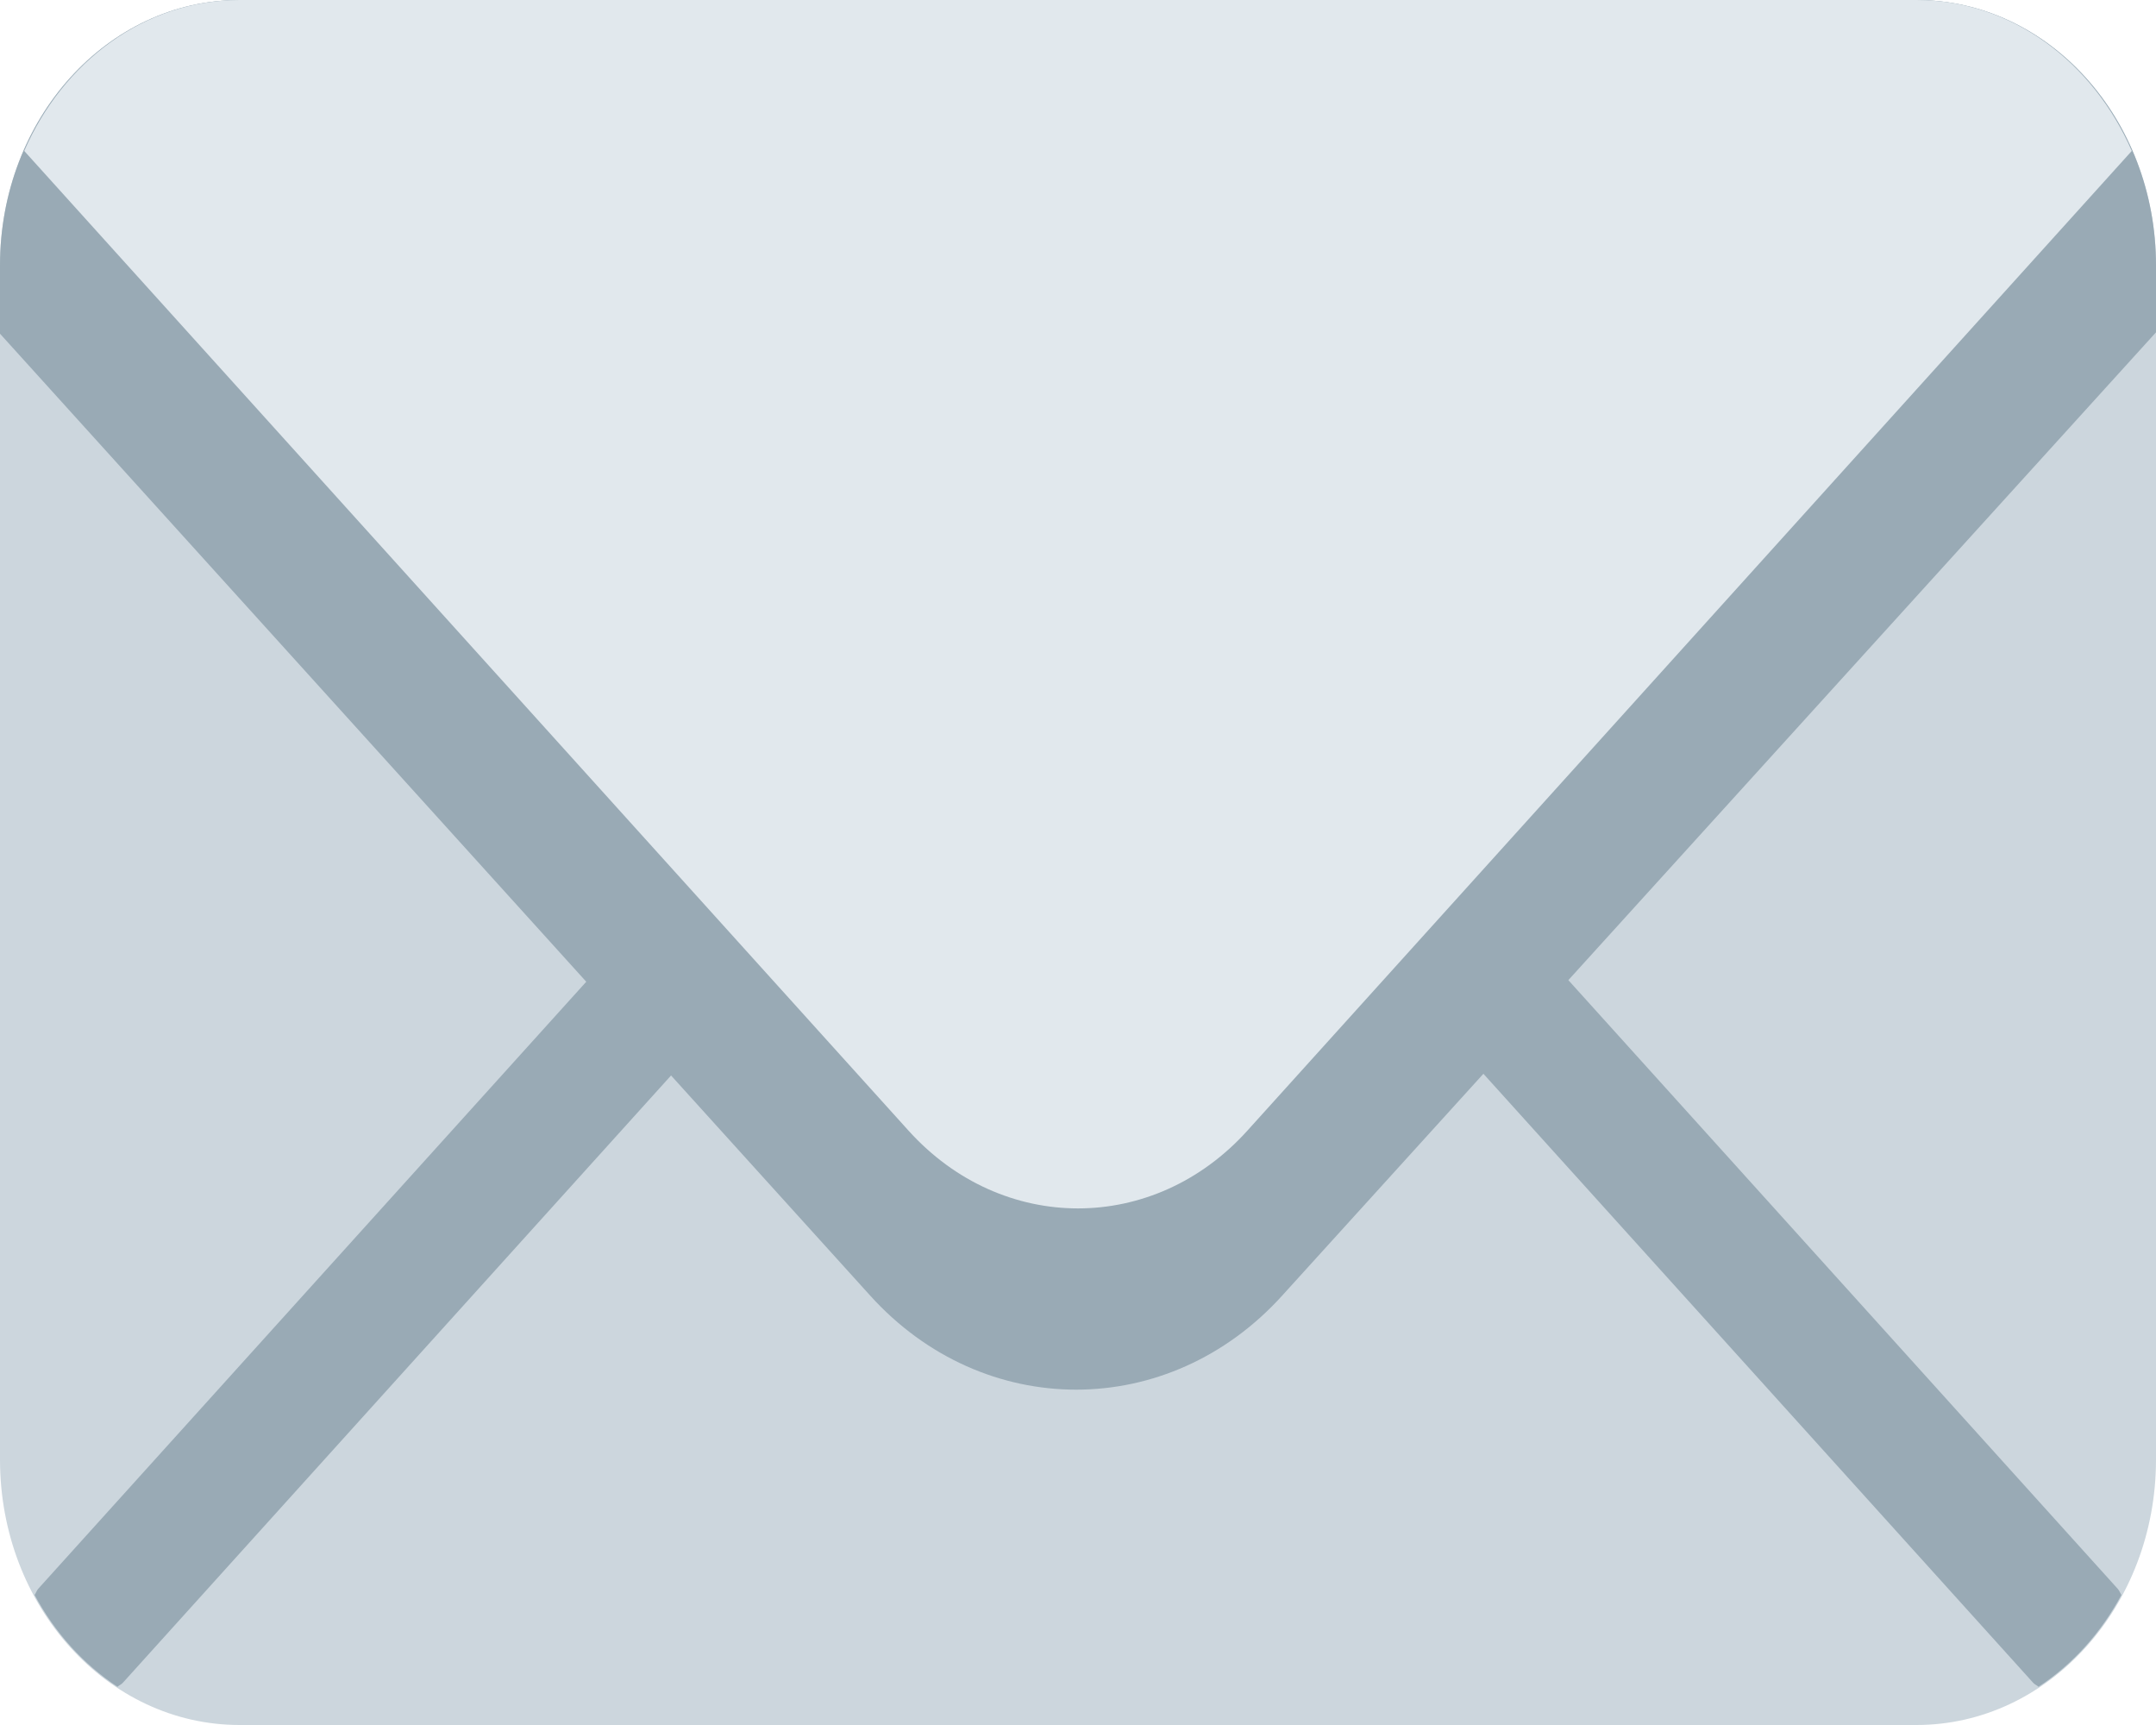 <svg width="25" height="20" viewBox="0 0 25 20" fill="none" xmlns="http://www.w3.org/2000/svg">
<path d="M25 16.923C25 18.622 23.756 20 22.222 20H2.778C1.244 20 0 18.622 0 16.923V3.077C0 1.378 1.244 0 2.778 0H22.222C23.756 0 25 1.378 25 3.077V16.923Z" fill="#CCD6DD"/>
<path d="M8.299 9.72L0.442 18.422C0.424 18.444 0.417 18.471 0.401 18.492C0.637 18.931 0.966 19.295 1.362 19.557C1.382 19.539 1.405 19.532 1.424 19.511L9.281 10.808C9.552 10.507 9.552 10.021 9.281 9.72C9.009 9.419 8.57 9.419 8.299 9.72ZM24.599 18.492C24.585 18.471 24.576 18.444 24.558 18.423L16.702 9.72C16.43 9.419 15.991 9.419 15.719 9.72C15.448 10.022 15.448 10.508 15.719 10.808L23.576 19.511C23.594 19.531 23.619 19.539 23.638 19.557C24.035 19.296 24.363 18.931 24.599 18.492Z" fill="#99AAB5"/>
<path d="M22.222 0H2.778C1.244 0 0 1.378 0 3.077V3.869L10.089 15.02C11.404 16.476 13.553 16.476 14.869 15.02L25 3.853V3.077C25 1.378 23.756 0 22.222 0Z" fill="#99AAB5"/>
<path d="M22.222 0H2.778C1.675 0 0.73 0.718 0.281 1.75L10.535 13.109C11.62 14.311 13.38 14.311 14.464 13.109L24.719 1.75C24.27 0.718 23.326 0 22.222 0Z" fill="#E1E8ED"/>
</svg>